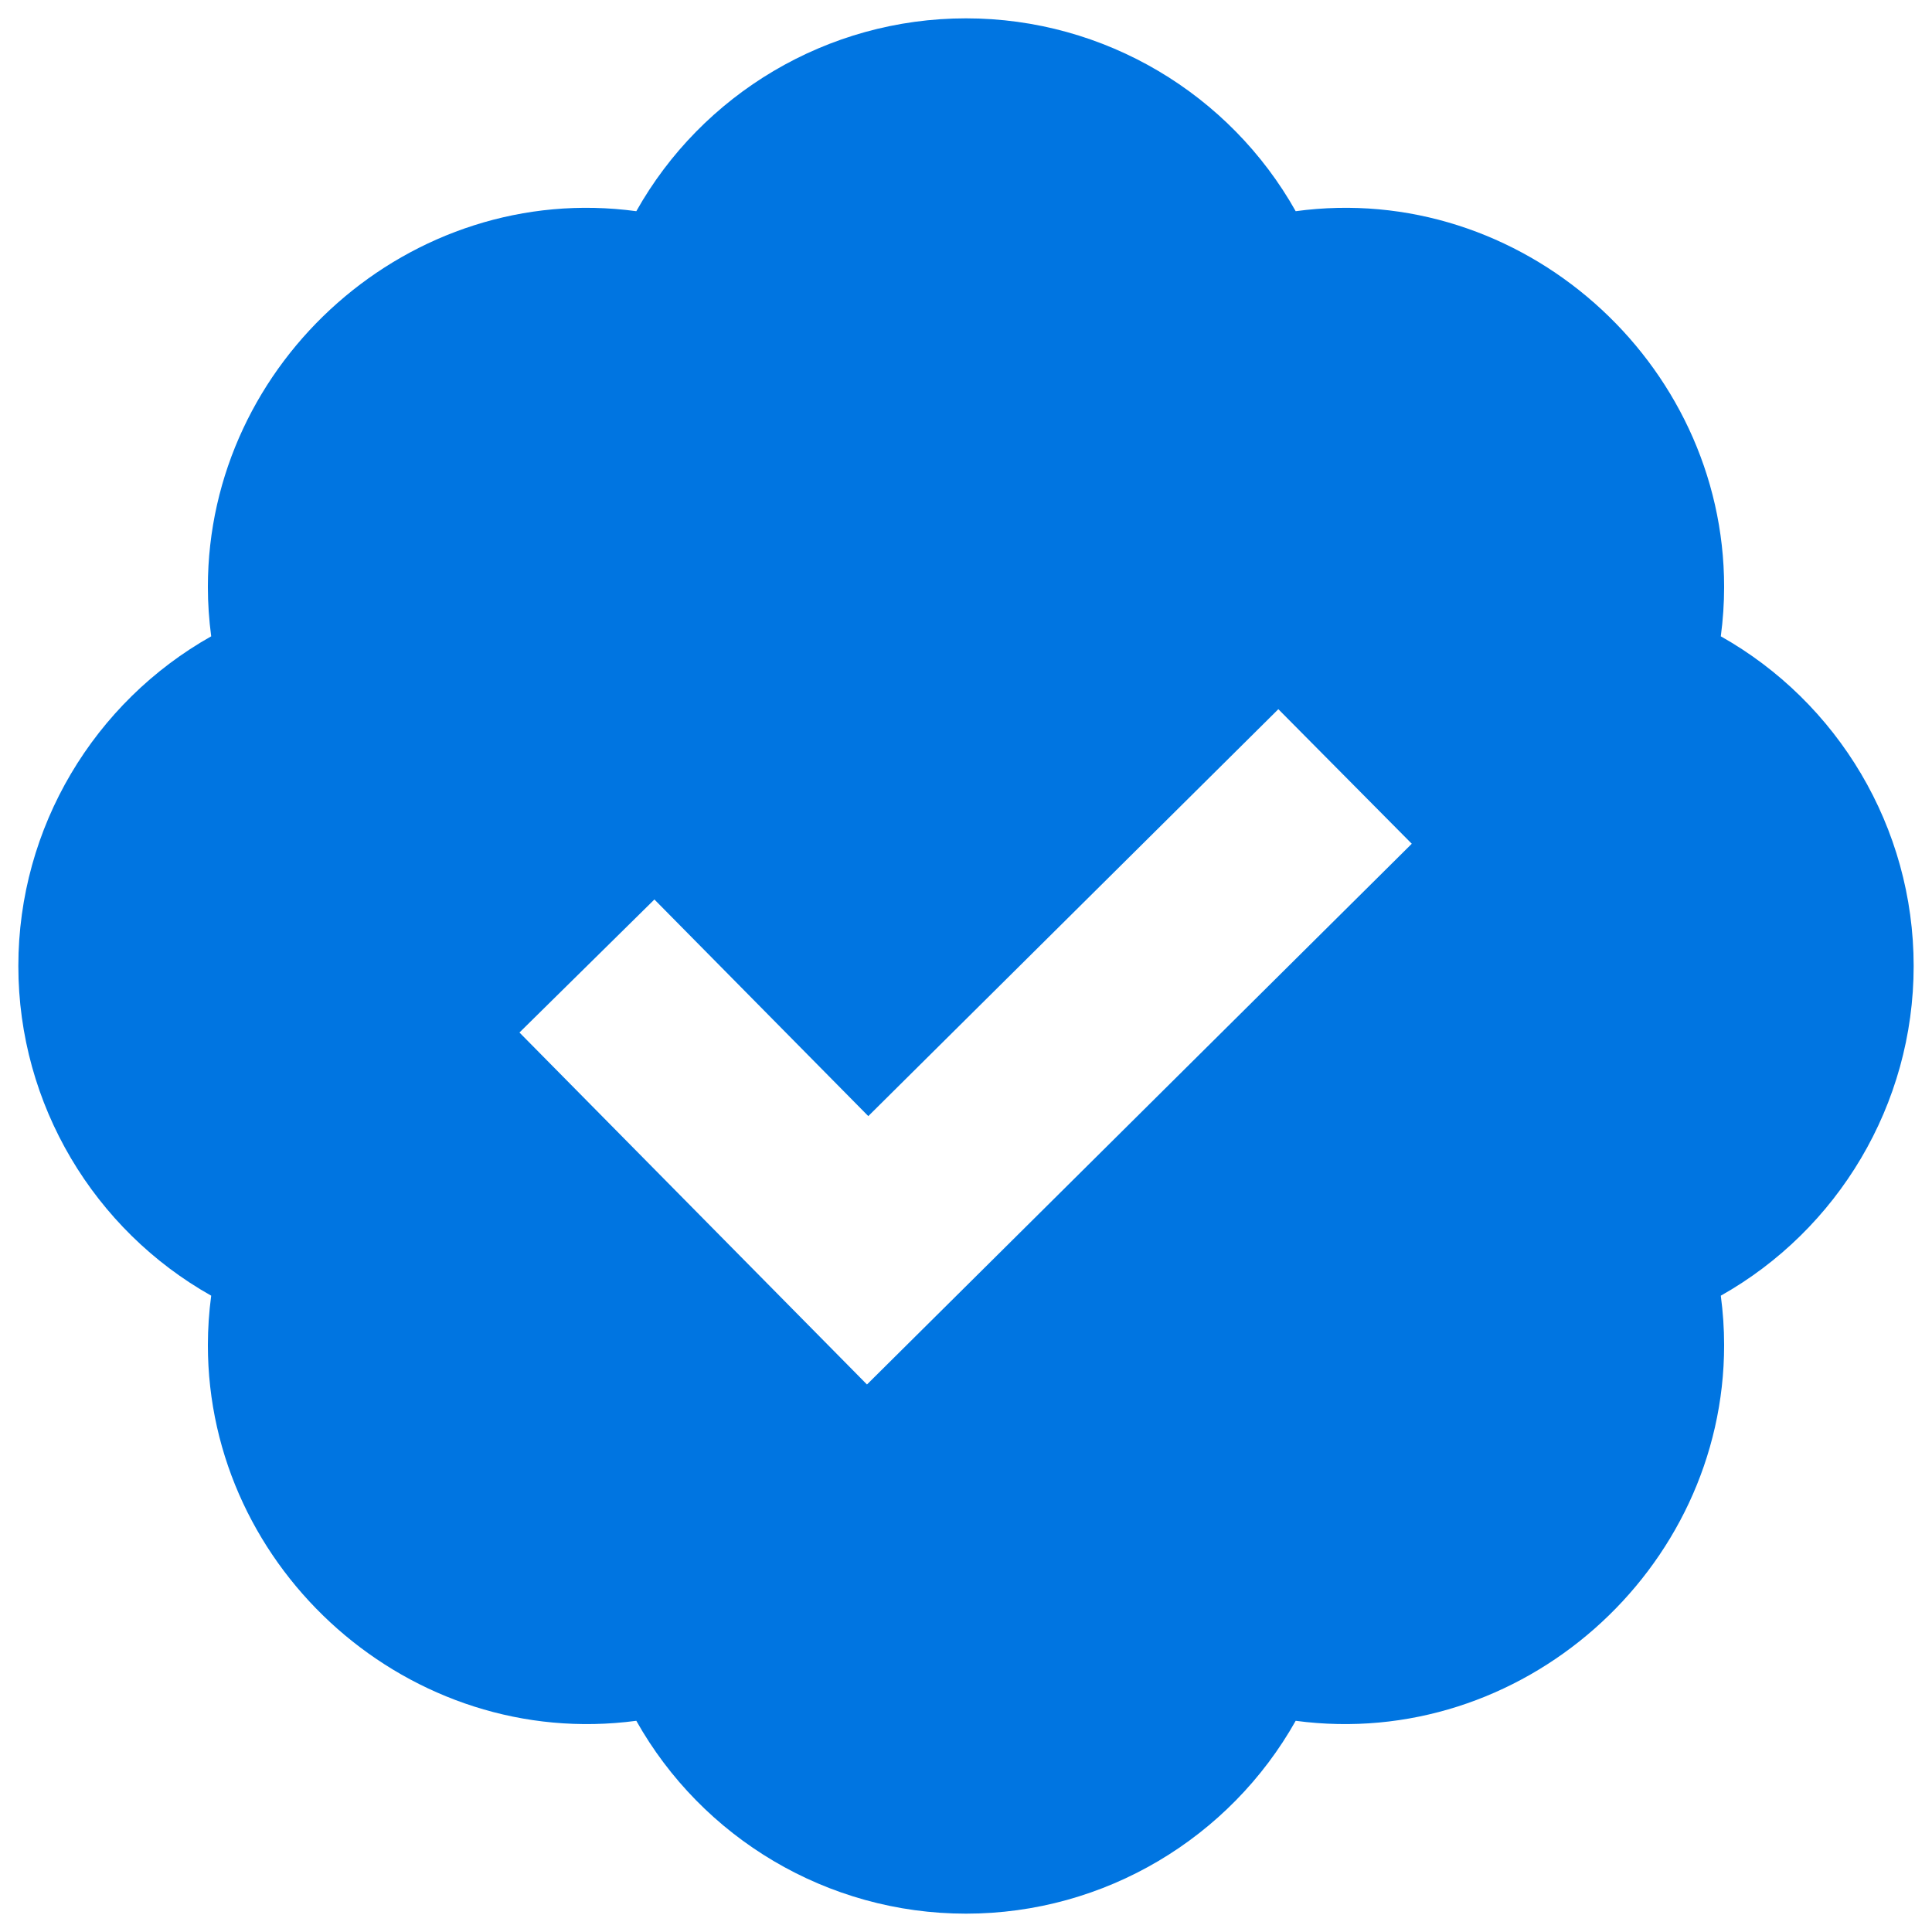 <svg width="79" height="79" viewBox="0 0 79 79" fill="none" xmlns="http://www.w3.org/2000/svg">
<path d="M70.364 26.019C70.454 25.345 70.5 24.67 70.5 24C70.5 14.781 62.196 7.384 52.981 8.636C50.296 3.858 45.181 0.75 39.5 0.75C33.819 0.75 28.704 3.858 26.019 8.636C16.785 7.384 8.5 14.781 8.5 24C8.5 24.67 8.546 25.345 8.636 26.019C3.858 28.708 0.75 33.823 0.75 39.5C0.75 45.177 3.858 50.292 8.636 52.981C8.546 53.65 8.501 54.325 8.5 55C8.5 64.219 16.785 71.597 26.019 70.364C28.704 75.142 33.819 78.25 39.5 78.25C45.181 78.25 50.296 75.142 52.981 70.364C62.196 71.597 70.5 64.219 70.5 55C70.5 54.33 70.454 53.655 70.364 52.981C75.142 50.292 78.25 45.177 78.25 39.5C78.25 33.823 75.142 28.708 70.364 26.019ZM35.451 56.612L21.241 42.22L26.759 36.78L35.505 45.638L52.272 28.999L57.728 34.501L35.451 56.612Z" fill="#0075E1"/>
</svg>
